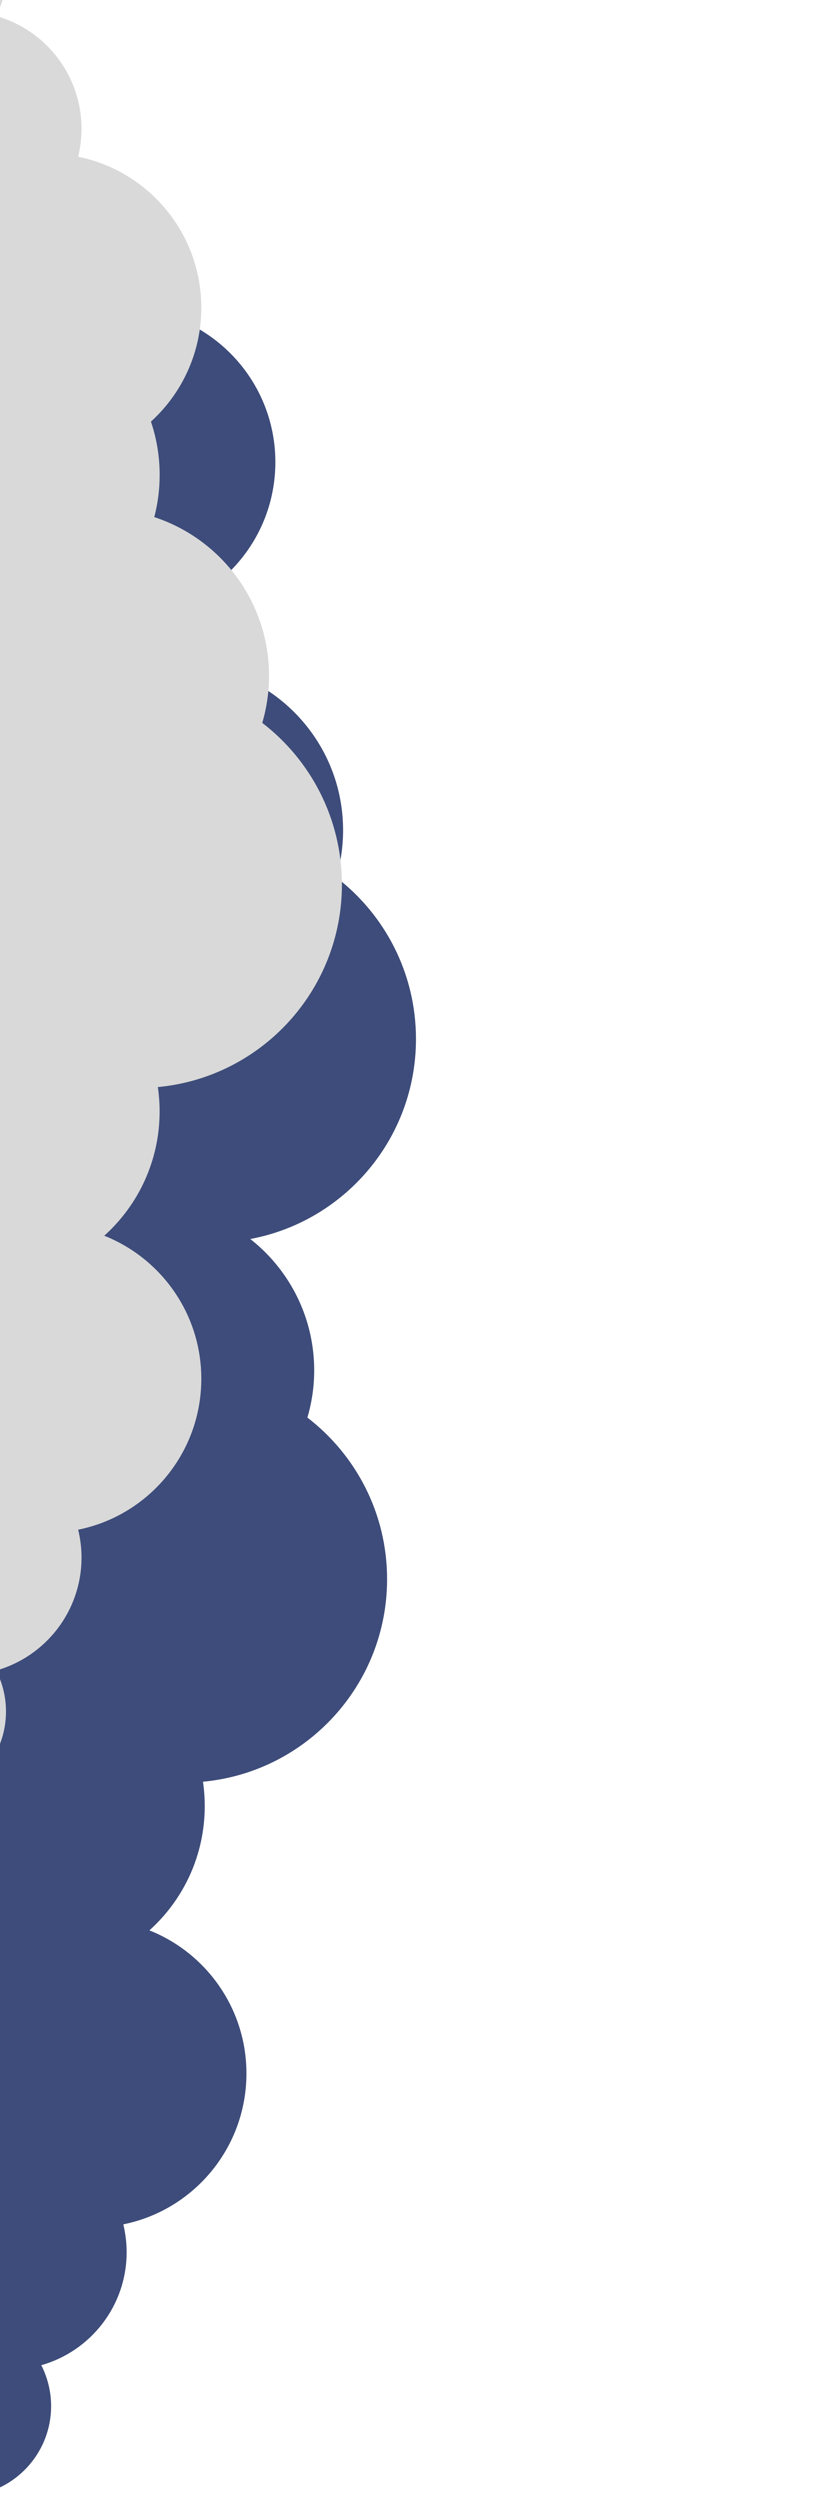 <svg xmlns="http://www.w3.org/2000/svg" xmlns:xlink="http://www.w3.org/1999/xlink" width="100" zoomAndPan="magnify" viewBox="0 0 75 225" height="300" preserveAspectRatio="xMidYMid meet" version="1.0"><defs><clipPath id="id1"><path d="M 0 3.559 L 37.488 3.559 L 37.488 176.059 L 0 176.059 Z M 0 3.559 " clip-rule="nonzero"/></clipPath><clipPath id="id2"><path d="M 0 52.172 L 34.883 52.172 L 34.883 224.672 L 0 224.672 Z M 0 52.172 " clip-rule="nonzero"/></clipPath><clipPath id="id3"><path d="M 0 0 L 30.82 0 L 30.82 162.152 L 0 162.152 Z M 0 0 " clip-rule="nonzero"/></clipPath></defs><g clip-path="url(#id1)"><path fill="#3d4c7a" d="M 7.207 167.938 C 7.207 166.609 6.883 165.355 6.324 164.25 C 10.758 162.996 14.008 158.922 14.008 154.082 C 14.008 153.223 13.898 152.383 13.707 151.578 C 20.031 150.301 24.793 144.703 24.793 137.996 C 24.793 132.148 21.176 127.152 16.055 125.117 C 19.113 122.367 21.039 118.375 21.039 113.938 C 21.039 113.188 20.984 112.457 20.879 111.742 C 30.18 110.875 37.453 103.043 37.453 93.512 C 37.453 87.586 34.641 82.316 30.281 78.965 C 30.676 77.621 30.891 76.199 30.891 74.723 C 30.891 68.059 26.559 62.414 20.559 60.445 C 20.875 59.23 21.047 57.957 21.047 56.645 C 21.047 54.969 20.77 53.355 20.258 51.848 C 23.043 49.312 24.793 45.66 24.793 41.594 C 24.793 34.887 20.031 29.289 13.707 28.016 C 13.898 27.211 14.008 26.375 14.008 25.508 C 14.008 20.664 10.758 16.59 6.324 15.34 C 6.891 14.234 7.207 12.98 7.207 11.656 C 7.207 7.18 3.582 3.551 -0.887 3.551 C -5.352 3.551 -8.977 7.18 -8.977 11.656 L -8.977 167.938 C -8.977 172.41 -5.352 176.039 -0.887 176.039 C 3.582 176.039 7.207 172.41 7.207 167.938 Z M 7.207 167.938 " fill-opacity="1" fill-rule="nonzero"/></g><g clip-path="url(#id2)"><path fill="#3d4c7a" d="M 4.602 216.551 C 4.602 215.227 4.277 213.973 3.719 212.867 C 8.152 211.613 11.402 207.535 11.402 202.699 C 11.402 201.836 11.293 200.996 11.102 200.191 C 17.426 198.918 22.188 193.32 22.188 186.609 C 22.188 180.766 18.57 175.77 13.453 173.734 C 16.508 170.984 18.434 166.992 18.434 162.551 C 18.434 161.801 18.379 161.07 18.277 160.355 C 27.574 159.488 34.852 151.656 34.852 142.125 C 34.852 136.199 32.035 130.93 27.676 127.582 C 28.074 126.234 28.289 124.812 28.289 123.34 C 28.289 116.676 23.957 111.027 17.953 109.059 C 18.27 107.848 18.441 106.57 18.441 105.262 C 18.441 103.582 18.164 101.973 17.652 100.465 C 20.441 97.93 22.188 94.277 22.188 90.211 C 22.188 83.504 17.426 77.906 11.102 76.629 C 11.293 75.824 11.402 74.992 11.402 74.125 C 11.402 69.281 8.152 65.203 3.719 63.957 C 4.285 62.852 4.602 61.598 4.602 60.27 C 4.602 55.797 0.977 52.168 -3.488 52.168 C -7.957 52.168 -11.582 55.797 -11.582 60.27 L -11.582 216.551 C -11.582 221.027 -7.957 224.656 -3.488 224.656 C 0.977 224.656 4.602 221.027 4.602 216.551 Z M 4.602 216.551 " fill-opacity="1" fill-rule="nonzero"/></g><g clip-path="url(#id3)"><path fill="#d9d9d9" d="M 0.539 154.031 C 0.539 152.707 0.215 151.453 -0.344 150.348 C 4.09 149.094 7.34 145.016 7.34 140.18 C 7.34 139.316 7.23 138.477 7.039 137.672 C 13.363 136.398 18.125 130.801 18.125 124.09 C 18.125 118.246 14.508 113.25 9.387 111.215 C 12.445 108.465 14.371 104.473 14.371 100.031 C 14.371 99.281 14.316 98.551 14.211 97.836 C 23.512 96.969 30.785 89.137 30.785 79.605 C 30.785 73.68 27.973 68.41 23.613 65.059 C 24.008 63.715 24.223 62.293 24.223 60.82 C 24.223 54.156 19.891 48.508 13.891 46.539 C 14.207 45.328 14.375 44.051 14.375 42.742 C 14.375 41.062 14.098 39.453 13.59 37.945 C 16.375 35.41 18.125 31.758 18.125 27.691 C 18.125 20.984 13.363 15.387 7.039 14.109 C 7.23 13.305 7.34 12.473 7.34 11.602 C 7.34 6.762 4.09 2.684 -0.344 1.438 C 0.219 0.332 0.539 -0.922 0.539 -2.25 C 0.539 -6.723 -3.086 -10.352 -7.555 -10.352 C -12.023 -10.352 -15.645 -6.723 -15.645 -2.25 L -15.645 154.031 C -15.645 158.508 -12.023 162.137 -7.555 162.137 C -3.086 162.137 0.539 158.508 0.539 154.031 Z M 0.539 154.031 " fill-opacity="1" fill-rule="nonzero"/></g></svg>